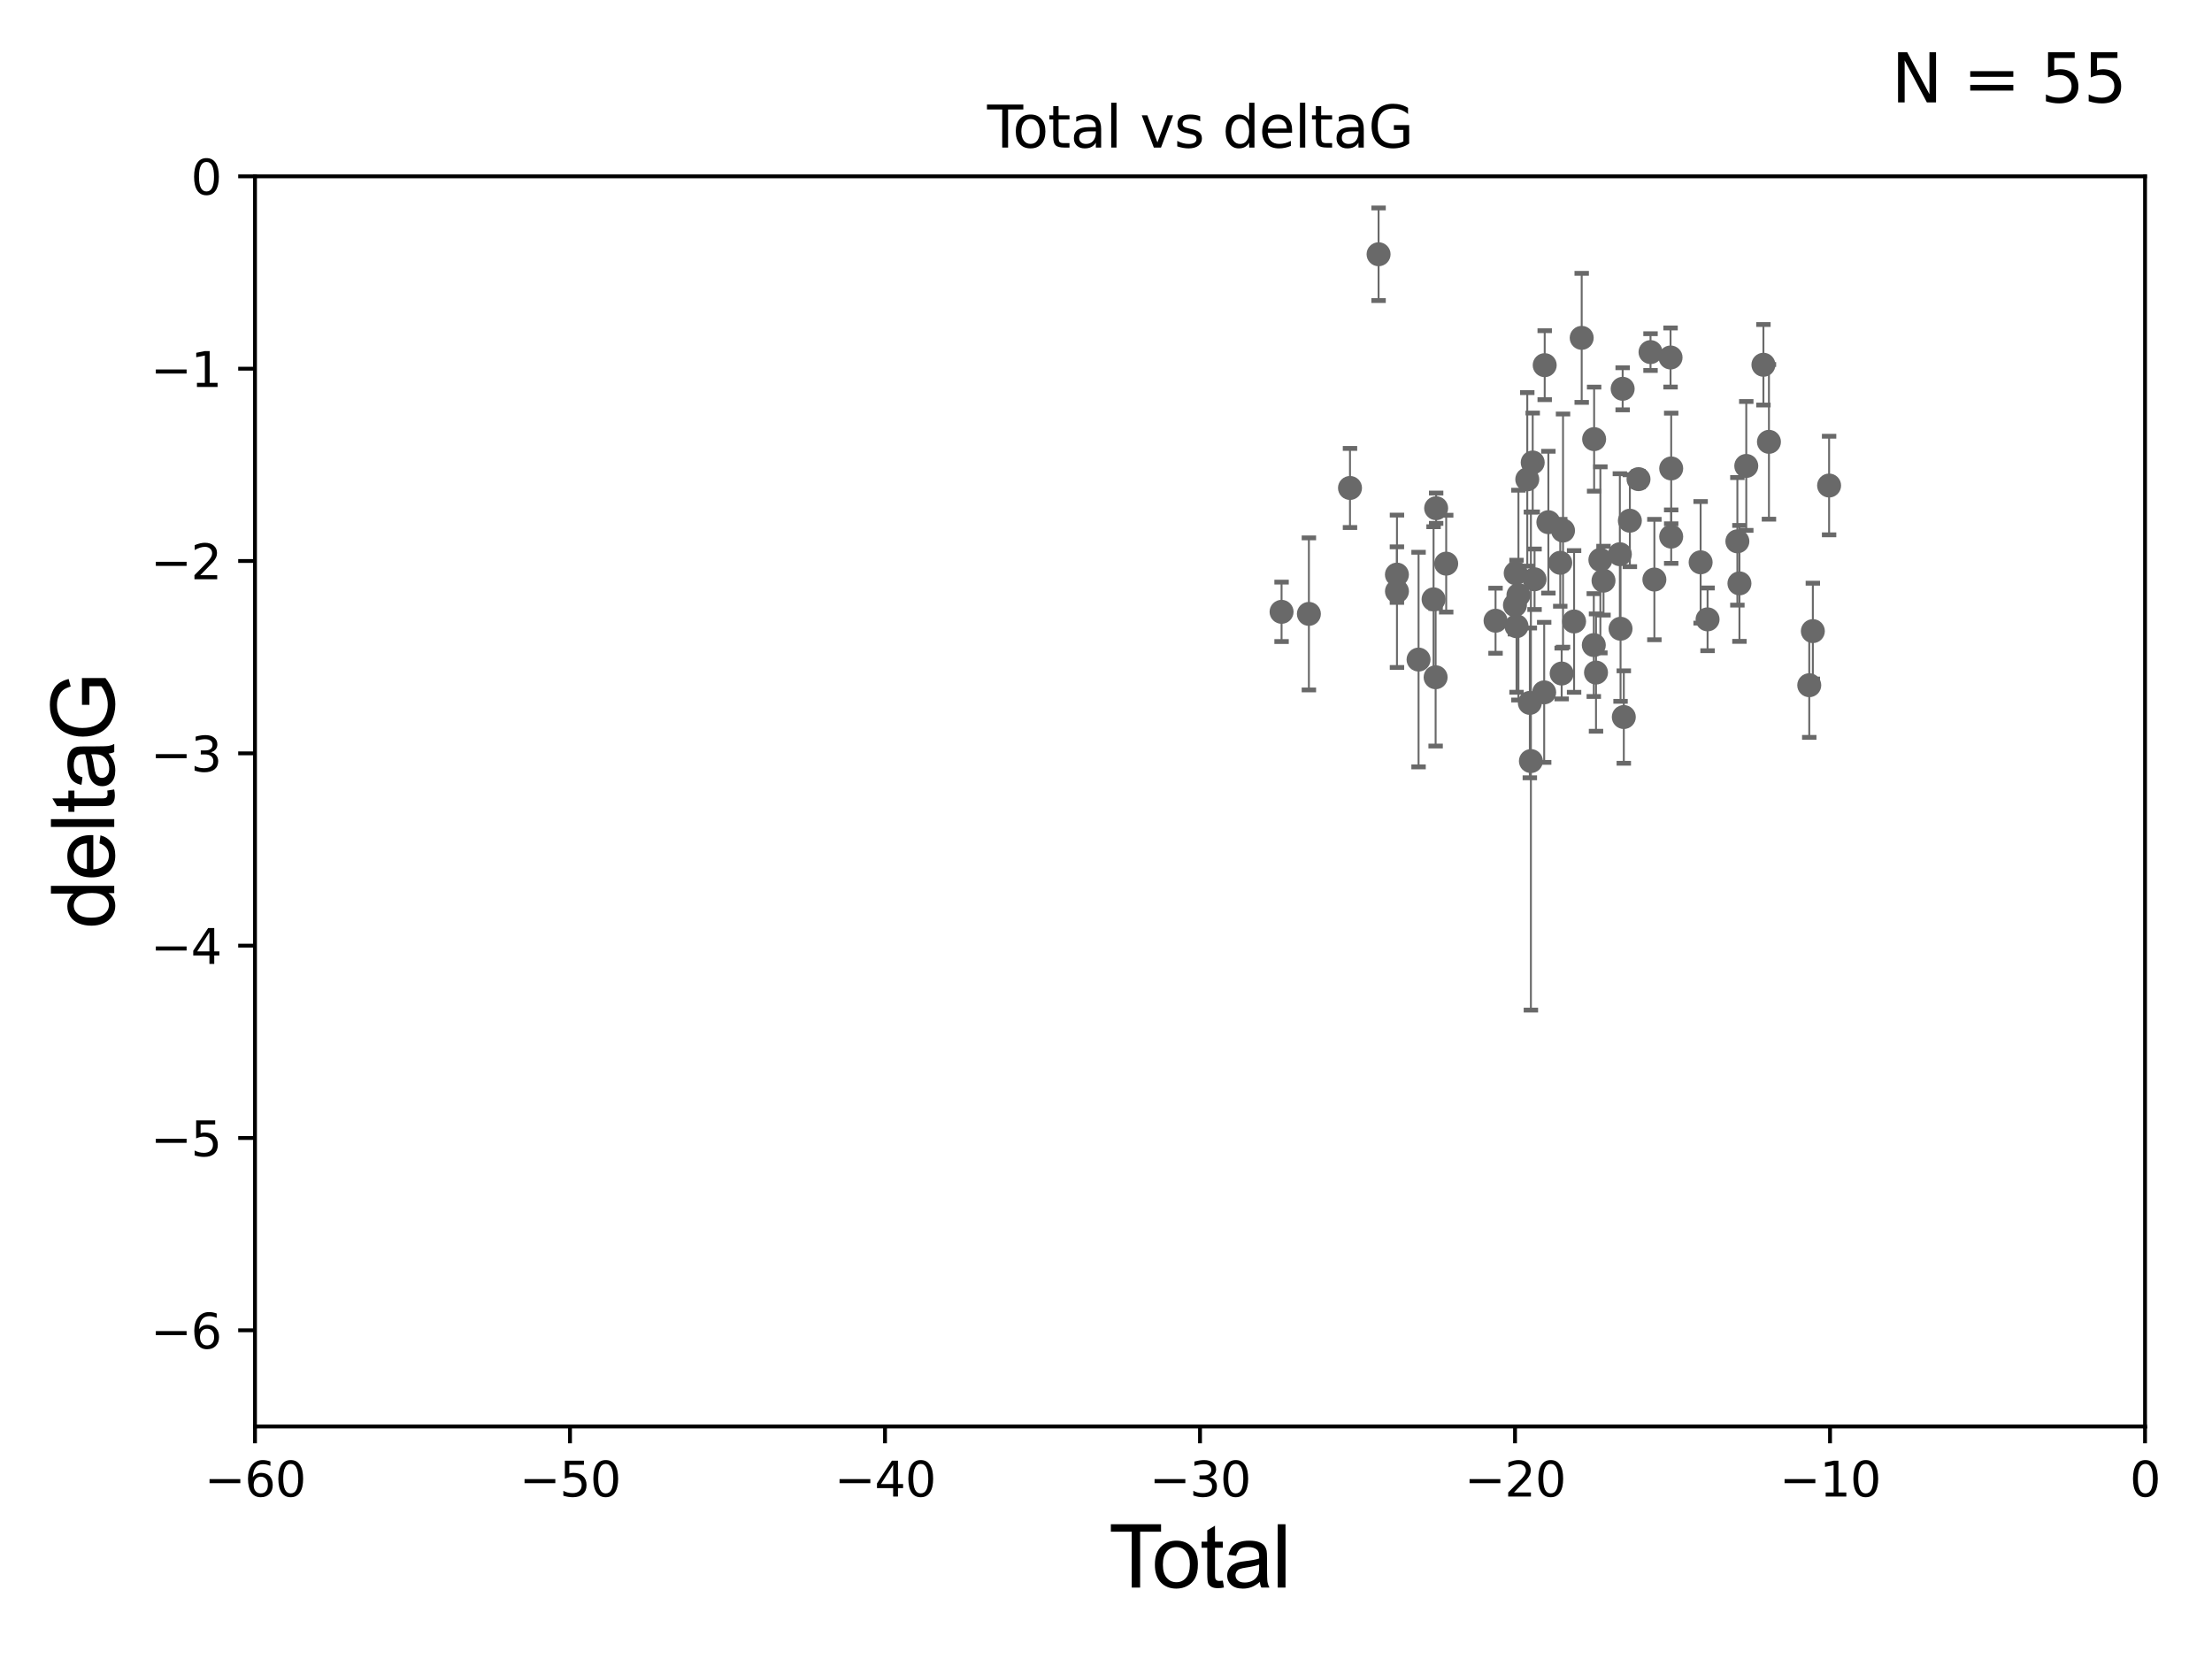 <?xml version="1.0" encoding="utf-8" standalone="no"?>
<!DOCTYPE svg PUBLIC "-//W3C//DTD SVG 1.1//EN"
  "http://www.w3.org/Graphics/SVG/1.1/DTD/svg11.dtd">
<svg xmlns:xlink="http://www.w3.org/1999/xlink" width="460.8pt" height="345.6pt" viewBox="0 0 460.8 345.6" xmlns="http://www.w3.org/2000/svg" version="1.1">
 <defs>
  <style type="text/css">*{stroke-linejoin: round; stroke-linecap: butt}</style>
 </defs>
 <g id="figure_1">
  <g id="patch_1">
   <path d="M 0 345.6 
L 460.8 345.6 
L 460.8 0 
L 0 0 
z
" style="fill: #ffffff"/>
  </g>
  <g id="axes_1">
   <g id="patch_2">
    <path d="M 53.12 297.16 
L 446.85 297.16 
L 446.85 36.739 
L 53.12 36.739 
z
" style="fill: #ffffff"/>
   </g>
   <g id="PathCollection_1">
    <defs>
     <path id="mef3b9ed1f2" d="M 0 1.118 
C 0.297 1.118 0.581 1 0.791 0.791 
C 1 0.581 1.118 0.297 1.118 0 
C 1.118 -0.297 1 -0.581 0.791 -0.791 
C 0.581 -1 0.297 -1.118 0 -1.118 
C -0.297 -1.118 -0.581 -1 -0.791 -0.791 
C -1 -0.581 -1.118 -0.297 -1.118 0 
C -1.118 0.297 -1 0.581 -0.791 0.791 
C -0.581 1 -0.297 1.118 0 1.118 
z
" style="stroke: #696969"/>
    </defs>
    <g clip-path="url(#p58cc824c8a)">
     <use xlink:href="#mef3b9ed1f2" x="266.974" y="127.456" style="fill: #696969; stroke: #696969"/>
     <use xlink:href="#mef3b9ed1f2" x="272.665" y="127.886" style="fill: #696969; stroke: #696969"/>
     <use xlink:href="#mef3b9ed1f2" x="281.229" y="101.652" style="fill: #696969; stroke: #696969"/>
     <use xlink:href="#mef3b9ed1f2" x="287.183" y="52.966" style="fill: #696969; stroke: #696969"/>
     <use xlink:href="#mef3b9ed1f2" x="291.004" y="119.703" style="fill: #696969; stroke: #696969"/>
     <use xlink:href="#mef3b9ed1f2" x="291.014" y="123.173" style="fill: #696969; stroke: #696969"/>
     <use xlink:href="#mef3b9ed1f2" x="295.513" y="137.4" style="fill: #696969; stroke: #696969"/>
     <use xlink:href="#mef3b9ed1f2" x="298.638" y="124.853" style="fill: #696969; stroke: #696969"/>
     <use xlink:href="#mef3b9ed1f2" x="299.067" y="141.084" style="fill: #696969; stroke: #696969"/>
     <use xlink:href="#mef3b9ed1f2" x="299.174" y="105.87" style="fill: #696969; stroke: #696969"/>
     <use xlink:href="#mef3b9ed1f2" x="301.269" y="117.417" style="fill: #696969; stroke: #696969"/>
     <use xlink:href="#mef3b9ed1f2" x="311.55" y="129.307" style="fill: #696969; stroke: #696969"/>
     <use xlink:href="#mef3b9ed1f2" x="315.592" y="126.057" style="fill: #696969; stroke: #696969"/>
     <use xlink:href="#mef3b9ed1f2" x="315.748" y="119.403" style="fill: #696969; stroke: #696969"/>
     <use xlink:href="#mef3b9ed1f2" x="315.922" y="130.456" style="fill: #696969; stroke: #696969"/>
     <use xlink:href="#mef3b9ed1f2" x="316.32" y="123.974" style="fill: #696969; stroke: #696969"/>
     <use xlink:href="#mef3b9ed1f2" x="318.159" y="99.86" style="fill: #696969; stroke: #696969"/>
     <use xlink:href="#mef3b9ed1f2" x="318.692" y="146.427" style="fill: #696969; stroke: #696969"/>
     <use xlink:href="#mef3b9ed1f2" x="318.913" y="158.544" style="fill: #696969; stroke: #696969"/>
     <use xlink:href="#mef3b9ed1f2" x="319.291" y="96.345" style="fill: #696969; stroke: #696969"/>
     <use xlink:href="#mef3b9ed1f2" x="319.676" y="120.673" style="fill: #696969; stroke: #696969"/>
     <use xlink:href="#mef3b9ed1f2" x="321.681" y="144.233" style="fill: #696969; stroke: #696969"/>
     <use xlink:href="#mef3b9ed1f2" x="321.79" y="76.071" style="fill: #696969; stroke: #696969"/>
     <use xlink:href="#mef3b9ed1f2" x="322.555" y="108.779" style="fill: #696969; stroke: #696969"/>
     <use xlink:href="#mef3b9ed1f2" x="325.029" y="117.241" style="fill: #696969; stroke: #696969"/>
     <use xlink:href="#mef3b9ed1f2" x="325.323" y="140.307" style="fill: #696969; stroke: #696969"/>
     <use xlink:href="#mef3b9ed1f2" x="325.607" y="110.529" style="fill: #696969; stroke: #696969"/>
     <use xlink:href="#mef3b9ed1f2" x="327.911" y="129.462" style="fill: #696969; stroke: #696969"/>
     <use xlink:href="#mef3b9ed1f2" x="329.497" y="70.381" style="fill: #696969; stroke: #696969"/>
     <use xlink:href="#mef3b9ed1f2" x="332.017" y="134.38" style="fill: #696969; stroke: #696969"/>
     <use xlink:href="#mef3b9ed1f2" x="332.086" y="91.476" style="fill: #696969; stroke: #696969"/>
     <use xlink:href="#mef3b9ed1f2" x="332.478" y="140.108" style="fill: #696969; stroke: #696969"/>
     <use xlink:href="#mef3b9ed1f2" x="333.388" y="116.627" style="fill: #696969; stroke: #696969"/>
     <use xlink:href="#mef3b9ed1f2" x="334.041" y="120.962" style="fill: #696969; stroke: #696969"/>
     <use xlink:href="#mef3b9ed1f2" x="337.446" y="115.455" style="fill: #696969; stroke: #696969"/>
     <use xlink:href="#mef3b9ed1f2" x="337.59" y="130.981" style="fill: #696969; stroke: #696969"/>
     <use xlink:href="#mef3b9ed1f2" x="338.03" y="80.994" style="fill: #696969; stroke: #696969"/>
     <use xlink:href="#mef3b9ed1f2" x="338.268" y="149.372" style="fill: #696969; stroke: #696969"/>
     <use xlink:href="#mef3b9ed1f2" x="339.53" y="108.472" style="fill: #696969; stroke: #696969"/>
     <use xlink:href="#mef3b9ed1f2" x="341.332" y="99.815" style="fill: #696969; stroke: #696969"/>
     <use xlink:href="#mef3b9ed1f2" x="343.834" y="73.348" style="fill: #696969; stroke: #696969"/>
     <use xlink:href="#mef3b9ed1f2" x="344.638" y="120.728" style="fill: #696969; stroke: #696969"/>
     <use xlink:href="#mef3b9ed1f2" x="348.007" y="74.474" style="fill: #696969; stroke: #696969"/>
     <use xlink:href="#mef3b9ed1f2" x="348.14" y="111.789" style="fill: #696969; stroke: #696969"/>
     <use xlink:href="#mef3b9ed1f2" x="348.141" y="97.586" style="fill: #696969; stroke: #696969"/>
     <use xlink:href="#mef3b9ed1f2" x="354.272" y="117.139" style="fill: #696969; stroke: #696969"/>
     <use xlink:href="#mef3b9ed1f2" x="355.718" y="129.023" style="fill: #696969; stroke: #696969"/>
     <use xlink:href="#mef3b9ed1f2" x="361.927" y="112.77" style="fill: #696969; stroke: #696969"/>
     <use xlink:href="#mef3b9ed1f2" x="362.357" y="121.531" style="fill: #696969; stroke: #696969"/>
     <use xlink:href="#mef3b9ed1f2" x="363.781" y="97.064" style="fill: #696969; stroke: #696969"/>
     <use xlink:href="#mef3b9ed1f2" x="367.353" y="75.988" style="fill: #696969; stroke: #696969"/>
     <use xlink:href="#mef3b9ed1f2" x="368.504" y="92.044" style="fill: #696969; stroke: #696969"/>
     <use xlink:href="#mef3b9ed1f2" x="376.901" y="142.743" style="fill: #696969; stroke: #696969"/>
     <use xlink:href="#mef3b9ed1f2" x="377.649" y="131.474" style="fill: #696969; stroke: #696969"/>
     <use xlink:href="#mef3b9ed1f2" x="381.034" y="101.145" style="fill: #696969; stroke: #696969"/>
    </g>
   </g>
   <g id="matplotlib.axis_1">
    <g id="xtick_1">
     <g id="line2d_1">
      <defs>
       <path id="m75defb32eb" d="M 0 0 
L 0 3.5 
" style="stroke: #000000; stroke-width: 0.8"/>
      </defs>
      <g>
       <use xlink:href="#m75defb32eb" x="53.12" y="297.16" style="stroke: #000000; stroke-width: 0.8"/>
      </g>
     </g>
     <g id="text_1">
      <!-- −60 -->
      <g transform="translate(42.568 311.758)scale(0.1 -0.1)">
       <defs>
        <path id="DejaVuSans-2212" d="M 678 2272 
L 4684 2272 
L 4684 1741 
L 678 1741 
L 678 2272 
z
" transform="scale(0.016)"/>
        <path id="DejaVuSans-36" d="M 2113 2584 
Q 1688 2584 1439 2293 
Q 1191 2003 1191 1497 
Q 1191 994 1439 701 
Q 1688 409 2113 409 
Q 2538 409 2786 701 
Q 3034 994 3034 1497 
Q 3034 2003 2786 2293 
Q 2538 2584 2113 2584 
z
M 3366 4563 
L 3366 3988 
Q 3128 4100 2886 4159 
Q 2644 4219 2406 4219 
Q 1781 4219 1451 3797 
Q 1122 3375 1075 2522 
Q 1259 2794 1537 2939 
Q 1816 3084 2150 3084 
Q 2853 3084 3261 2657 
Q 3669 2231 3669 1497 
Q 3669 778 3244 343 
Q 2819 -91 2113 -91 
Q 1303 -91 875 529 
Q 447 1150 447 2328 
Q 447 3434 972 4092 
Q 1497 4750 2381 4750 
Q 2619 4750 2861 4703 
Q 3103 4656 3366 4563 
z
" transform="scale(0.016)"/>
        <path id="DejaVuSans-30" d="M 2034 4250 
Q 1547 4250 1301 3770 
Q 1056 3291 1056 2328 
Q 1056 1369 1301 889 
Q 1547 409 2034 409 
Q 2525 409 2770 889 
Q 3016 1369 3016 2328 
Q 3016 3291 2770 3770 
Q 2525 4250 2034 4250 
z
M 2034 4750 
Q 2819 4750 3233 4129 
Q 3647 3509 3647 2328 
Q 3647 1150 3233 529 
Q 2819 -91 2034 -91 
Q 1250 -91 836 529 
Q 422 1150 422 2328 
Q 422 3509 836 4129 
Q 1250 4750 2034 4750 
z
" transform="scale(0.016)"/>
       </defs>
       <use xlink:href="#DejaVuSans-2212"/>
       <use xlink:href="#DejaVuSans-36" x="83.789"/>
       <use xlink:href="#DejaVuSans-30" x="147.412"/>
      </g>
     </g>
    </g>
    <g id="xtick_2">
     <g id="line2d_2">
      <g>
       <use xlink:href="#m75defb32eb" x="118.742" y="297.16" style="stroke: #000000; stroke-width: 0.8"/>
      </g>
     </g>
     <g id="text_2">
      <!-- −50 -->
      <g transform="translate(108.189 311.758)scale(0.1 -0.1)">
       <defs>
        <path id="DejaVuSans-35" d="M 691 4666 
L 3169 4666 
L 3169 4134 
L 1269 4134 
L 1269 2991 
Q 1406 3038 1543 3061 
Q 1681 3084 1819 3084 
Q 2600 3084 3056 2656 
Q 3513 2228 3513 1497 
Q 3513 744 3044 326 
Q 2575 -91 1722 -91 
Q 1428 -91 1123 -41 
Q 819 9 494 109 
L 494 744 
Q 775 591 1075 516 
Q 1375 441 1709 441 
Q 2250 441 2565 725 
Q 2881 1009 2881 1497 
Q 2881 1984 2565 2268 
Q 2250 2553 1709 2553 
Q 1456 2553 1204 2497 
Q 953 2441 691 2322 
L 691 4666 
z
" transform="scale(0.016)"/>
       </defs>
       <use xlink:href="#DejaVuSans-2212"/>
       <use xlink:href="#DejaVuSans-35" x="83.789"/>
       <use xlink:href="#DejaVuSans-30" x="147.412"/>
      </g>
     </g>
    </g>
    <g id="xtick_3">
     <g id="line2d_3">
      <g>
       <use xlink:href="#m75defb32eb" x="184.363" y="297.16" style="stroke: #000000; stroke-width: 0.8"/>
      </g>
     </g>
     <g id="text_3">
      <!-- −40 -->
      <g transform="translate(173.811 311.758)scale(0.1 -0.1)">
       <defs>
        <path id="DejaVuSans-34" d="M 2419 4116 
L 825 1625 
L 2419 1625 
L 2419 4116 
z
M 2253 4666 
L 3047 4666 
L 3047 1625 
L 3713 1625 
L 3713 1100 
L 3047 1100 
L 3047 0 
L 2419 0 
L 2419 1100 
L 313 1100 
L 313 1709 
L 2253 4666 
z
" transform="scale(0.016)"/>
       </defs>
       <use xlink:href="#DejaVuSans-2212"/>
       <use xlink:href="#DejaVuSans-34" x="83.789"/>
       <use xlink:href="#DejaVuSans-30" x="147.412"/>
      </g>
     </g>
    </g>
    <g id="xtick_4">
     <g id="line2d_4">
      <g>
       <use xlink:href="#m75defb32eb" x="249.985" y="297.16" style="stroke: #000000; stroke-width: 0.8"/>
      </g>
     </g>
     <g id="text_4">
      <!-- −30 -->
      <g transform="translate(239.433 311.758)scale(0.1 -0.1)">
       <defs>
        <path id="DejaVuSans-33" d="M 2597 2516 
Q 3050 2419 3304 2112 
Q 3559 1806 3559 1356 
Q 3559 666 3084 287 
Q 2609 -91 1734 -91 
Q 1441 -91 1130 -33 
Q 819 25 488 141 
L 488 750 
Q 750 597 1062 519 
Q 1375 441 1716 441 
Q 2309 441 2620 675 
Q 2931 909 2931 1356 
Q 2931 1769 2642 2001 
Q 2353 2234 1838 2234 
L 1294 2234 
L 1294 2753 
L 1863 2753 
Q 2328 2753 2575 2939 
Q 2822 3125 2822 3475 
Q 2822 3834 2567 4026 
Q 2313 4219 1838 4219 
Q 1578 4219 1281 4162 
Q 984 4106 628 3988 
L 628 4550 
Q 988 4650 1302 4700 
Q 1616 4750 1894 4750 
Q 2613 4750 3031 4423 
Q 3450 4097 3450 3541 
Q 3450 3153 3228 2886 
Q 3006 2619 2597 2516 
z
" transform="scale(0.016)"/>
       </defs>
       <use xlink:href="#DejaVuSans-2212"/>
       <use xlink:href="#DejaVuSans-33" x="83.789"/>
       <use xlink:href="#DejaVuSans-30" x="147.412"/>
      </g>
     </g>
    </g>
    <g id="xtick_5">
     <g id="line2d_5">
      <g>
       <use xlink:href="#m75defb32eb" x="315.607" y="297.16" style="stroke: #000000; stroke-width: 0.8"/>
      </g>
     </g>
     <g id="text_5">
      <!-- −20 -->
      <g transform="translate(305.054 311.758)scale(0.1 -0.1)">
       <defs>
        <path id="DejaVuSans-32" d="M 1228 531 
L 3431 531 
L 3431 0 
L 469 0 
L 469 531 
Q 828 903 1448 1529 
Q 2069 2156 2228 2338 
Q 2531 2678 2651 2914 
Q 2772 3150 2772 3378 
Q 2772 3750 2511 3984 
Q 2250 4219 1831 4219 
Q 1534 4219 1204 4116 
Q 875 4013 500 3803 
L 500 4441 
Q 881 4594 1212 4672 
Q 1544 4750 1819 4750 
Q 2544 4750 2975 4387 
Q 3406 4025 3406 3419 
Q 3406 3131 3298 2873 
Q 3191 2616 2906 2266 
Q 2828 2175 2409 1742 
Q 1991 1309 1228 531 
z
" transform="scale(0.016)"/>
       </defs>
       <use xlink:href="#DejaVuSans-2212"/>
       <use xlink:href="#DejaVuSans-32" x="83.789"/>
       <use xlink:href="#DejaVuSans-30" x="147.412"/>
      </g>
     </g>
    </g>
    <g id="xtick_6">
     <g id="line2d_6">
      <g>
       <use xlink:href="#m75defb32eb" x="381.228" y="297.16" style="stroke: #000000; stroke-width: 0.8"/>
      </g>
     </g>
     <g id="text_6">
      <!-- −10 -->
      <g transform="translate(370.676 311.758)scale(0.1 -0.1)">
       <defs>
        <path id="DejaVuSans-31" d="M 794 531 
L 1825 531 
L 1825 4091 
L 703 3866 
L 703 4441 
L 1819 4666 
L 2450 4666 
L 2450 531 
L 3481 531 
L 3481 0 
L 794 0 
L 794 531 
z
" transform="scale(0.016)"/>
       </defs>
       <use xlink:href="#DejaVuSans-2212"/>
       <use xlink:href="#DejaVuSans-31" x="83.789"/>
       <use xlink:href="#DejaVuSans-30" x="147.412"/>
      </g>
     </g>
    </g>
    <g id="xtick_7">
     <g id="line2d_7">
      <g>
       <use xlink:href="#m75defb32eb" x="446.85" y="297.16" style="stroke: #000000; stroke-width: 0.8"/>
      </g>
     </g>
     <g id="text_7">
      <!-- 0 -->
      <g transform="translate(443.669 311.758)scale(0.1 -0.1)">
       <use xlink:href="#DejaVuSans-30"/>
      </g>
     </g>
    </g>
    <g id="text_8">
     <!-- Total -->
     <g transform="translate(230.98 330.722)scale(0.18 -0.18)">
      <defs>
       <path id="ArialMT-54" d="M 1659 0 
L 1659 4041 
L 150 4041 
L 150 4581 
L 3781 4581 
L 3781 4041 
L 2266 4041 
L 2266 0 
L 1659 0 
z
" transform="scale(0.016)"/>
       <path id="ArialMT-6f" d="M 213 1659 
Q 213 2581 725 3025 
Q 1153 3394 1769 3394 
Q 2453 3394 2887 2945 
Q 3322 2497 3322 1706 
Q 3322 1066 3130 698 
Q 2938 331 2570 128 
Q 2203 -75 1769 -75 
Q 1072 -75 642 372 
Q 213 819 213 1659 
z
M 791 1659 
Q 791 1022 1069 705 
Q 1347 388 1769 388 
Q 2188 388 2466 706 
Q 2744 1025 2744 1678 
Q 2744 2294 2464 2611 
Q 2184 2928 1769 2928 
Q 1347 2928 1069 2612 
Q 791 2297 791 1659 
z
" transform="scale(0.016)"/>
       <path id="ArialMT-74" d="M 1650 503 
L 1731 6 
Q 1494 -44 1306 -44 
Q 1000 -44 831 53 
Q 663 150 594 308 
Q 525 466 525 972 
L 525 2881 
L 113 2881 
L 113 3319 
L 525 3319 
L 525 4141 
L 1084 4478 
L 1084 3319 
L 1650 3319 
L 1650 2881 
L 1084 2881 
L 1084 941 
Q 1084 700 1114 631 
Q 1144 563 1211 522 
Q 1278 481 1403 481 
Q 1497 481 1650 503 
z
" transform="scale(0.016)"/>
       <path id="ArialMT-61" d="M 2588 409 
Q 2275 144 1986 34 
Q 1697 -75 1366 -75 
Q 819 -75 525 192 
Q 231 459 231 875 
Q 231 1119 342 1320 
Q 453 1522 633 1644 
Q 813 1766 1038 1828 
Q 1203 1872 1538 1913 
Q 2219 1994 2541 2106 
Q 2544 2222 2544 2253 
Q 2544 2597 2384 2738 
Q 2169 2928 1744 2928 
Q 1347 2928 1158 2789 
Q 969 2650 878 2297 
L 328 2372 
Q 403 2725 575 2942 
Q 747 3159 1072 3276 
Q 1397 3394 1825 3394 
Q 2250 3394 2515 3294 
Q 2781 3194 2906 3042 
Q 3031 2891 3081 2659 
Q 3109 2516 3109 2141 
L 3109 1391 
Q 3109 606 3145 398 
Q 3181 191 3288 0 
L 2700 0 
Q 2613 175 2588 409 
z
M 2541 1666 
Q 2234 1541 1622 1453 
Q 1275 1403 1131 1340 
Q 988 1278 909 1158 
Q 831 1038 831 891 
Q 831 666 1001 516 
Q 1172 366 1500 366 
Q 1825 366 2078 508 
Q 2331 650 2450 897 
Q 2541 1088 2541 1459 
L 2541 1666 
z
" transform="scale(0.016)"/>
       <path id="ArialMT-6c" d="M 409 0 
L 409 4581 
L 972 4581 
L 972 0 
L 409 0 
z
" transform="scale(0.016)"/>
      </defs>
      <use xlink:href="#ArialMT-54"/>
      <use xlink:href="#ArialMT-6f" x="49.959"/>
      <use xlink:href="#ArialMT-74" x="105.574"/>
      <use xlink:href="#ArialMT-61" x="133.357"/>
      <use xlink:href="#ArialMT-6c" x="188.973"/>
     </g>
    </g>
   </g>
   <g id="matplotlib.axis_2">
    <g id="ytick_1">
     <g id="line2d_8">
      <defs>
       <path id="m2d210775e1" d="M 0 0 
L -3.5 0 
" style="stroke: #000000; stroke-width: 0.8"/>
      </defs>
      <g>
       <use xlink:href="#m2d210775e1" x="53.12" y="277.128" style="stroke: #000000; stroke-width: 0.8"/>
      </g>
     </g>
     <g id="text_9">
      <!-- −6 -->
      <g transform="translate(31.378 280.927)scale(0.1 -0.1)">
       <use xlink:href="#DejaVuSans-2212"/>
       <use xlink:href="#DejaVuSans-36" x="83.789"/>
      </g>
     </g>
    </g>
    <g id="ytick_2">
     <g id="line2d_9">
      <g>
       <use xlink:href="#m2d210775e1" x="53.12" y="237.063" style="stroke: #000000; stroke-width: 0.8"/>
      </g>
     </g>
     <g id="text_10">
      <!-- −5 -->
      <g transform="translate(31.378 240.862)scale(0.1 -0.1)">
       <use xlink:href="#DejaVuSans-2212"/>
       <use xlink:href="#DejaVuSans-35" x="83.789"/>
      </g>
     </g>
    </g>
    <g id="ytick_3">
     <g id="line2d_10">
      <g>
       <use xlink:href="#m2d210775e1" x="53.12" y="196.998" style="stroke: #000000; stroke-width: 0.8"/>
      </g>
     </g>
     <g id="text_11">
      <!-- −4 -->
      <g transform="translate(31.378 200.797)scale(0.1 -0.1)">
       <use xlink:href="#DejaVuSans-2212"/>
       <use xlink:href="#DejaVuSans-34" x="83.789"/>
      </g>
     </g>
    </g>
    <g id="ytick_4">
     <g id="line2d_11">
      <g>
       <use xlink:href="#m2d210775e1" x="53.12" y="156.933" style="stroke: #000000; stroke-width: 0.8"/>
      </g>
     </g>
     <g id="text_12">
      <!-- −3 -->
      <g transform="translate(31.378 160.733)scale(0.1 -0.1)">
       <use xlink:href="#DejaVuSans-2212"/>
       <use xlink:href="#DejaVuSans-33" x="83.789"/>
      </g>
     </g>
    </g>
    <g id="ytick_5">
     <g id="line2d_12">
      <g>
       <use xlink:href="#m2d210775e1" x="53.12" y="116.869" style="stroke: #000000; stroke-width: 0.8"/>
      </g>
     </g>
     <g id="text_13">
      <!-- −2 -->
      <g transform="translate(31.378 120.668)scale(0.1 -0.1)">
       <use xlink:href="#DejaVuSans-2212"/>
       <use xlink:href="#DejaVuSans-32" x="83.789"/>
      </g>
     </g>
    </g>
    <g id="ytick_6">
     <g id="line2d_13">
      <g>
       <use xlink:href="#m2d210775e1" x="53.12" y="76.804" style="stroke: #000000; stroke-width: 0.8"/>
      </g>
     </g>
     <g id="text_14">
      <!-- −1 -->
      <g transform="translate(31.378 80.603)scale(0.1 -0.1)">
       <use xlink:href="#DejaVuSans-2212"/>
       <use xlink:href="#DejaVuSans-31" x="83.789"/>
      </g>
     </g>
    </g>
    <g id="ytick_7">
     <g id="line2d_14">
      <g>
       <use xlink:href="#m2d210775e1" x="53.12" y="36.739" style="stroke: #000000; stroke-width: 0.8"/>
      </g>
     </g>
     <g id="text_15">
      <!-- 0 -->
      <g transform="translate(39.758 40.538)scale(0.1 -0.1)">
       <use xlink:href="#DejaVuSans-30"/>
      </g>
     </g>
    </g>
    <g id="text_16">
     <!-- deltaG -->
     <g transform="translate(23.8 193.464)rotate(-90)scale(0.18 -0.18)">
      <defs>
       <path id="ArialMT-64" d="M 2575 0 
L 2575 419 
Q 2259 -75 1647 -75 
Q 1250 -75 917 144 
Q 584 363 401 755 
Q 219 1147 219 1656 
Q 219 2153 384 2558 
Q 550 2963 881 3178 
Q 1213 3394 1622 3394 
Q 1922 3394 2156 3267 
Q 2391 3141 2538 2938 
L 2538 4581 
L 3097 4581 
L 3097 0 
L 2575 0 
z
M 797 1656 
Q 797 1019 1065 703 
Q 1334 388 1700 388 
Q 2069 388 2326 689 
Q 2584 991 2584 1609 
Q 2584 2291 2321 2609 
Q 2059 2928 1675 2928 
Q 1300 2928 1048 2622 
Q 797 2316 797 1656 
z
" transform="scale(0.016)"/>
       <path id="ArialMT-65" d="M 2694 1069 
L 3275 997 
Q 3138 488 2766 206 
Q 2394 -75 1816 -75 
Q 1088 -75 661 373 
Q 234 822 234 1631 
Q 234 2469 665 2931 
Q 1097 3394 1784 3394 
Q 2450 3394 2872 2941 
Q 3294 2488 3294 1666 
Q 3294 1616 3291 1516 
L 816 1516 
Q 847 969 1125 678 
Q 1403 388 1819 388 
Q 2128 388 2347 550 
Q 2566 713 2694 1069 
z
M 847 1978 
L 2700 1978 
Q 2663 2397 2488 2606 
Q 2219 2931 1791 2931 
Q 1403 2931 1139 2672 
Q 875 2413 847 1978 
z
" transform="scale(0.016)"/>
       <path id="ArialMT-47" d="M 2638 1797 
L 2638 2334 
L 4578 2338 
L 4578 638 
Q 4131 281 3656 101 
Q 3181 -78 2681 -78 
Q 2006 -78 1454 211 
Q 903 500 622 1047 
Q 341 1594 341 2269 
Q 341 2938 620 3517 
Q 900 4097 1425 4378 
Q 1950 4659 2634 4659 
Q 3131 4659 3532 4498 
Q 3934 4338 4162 4050 
Q 4391 3763 4509 3300 
L 3963 3150 
Q 3859 3500 3706 3700 
Q 3553 3900 3268 4020 
Q 2984 4141 2638 4141 
Q 2222 4141 1919 4014 
Q 1616 3888 1430 3681 
Q 1244 3475 1141 3228 
Q 966 2803 966 2306 
Q 966 1694 1177 1281 
Q 1388 869 1791 669 
Q 2194 469 2647 469 
Q 3041 469 3416 620 
Q 3791 772 3984 944 
L 3984 1797 
L 2638 1797 
z
" transform="scale(0.016)"/>
      </defs>
      <use xlink:href="#ArialMT-64"/>
      <use xlink:href="#ArialMT-65" x="55.615"/>
      <use xlink:href="#ArialMT-6c" x="111.23"/>
      <use xlink:href="#ArialMT-74" x="133.447"/>
      <use xlink:href="#ArialMT-61" x="161.23"/>
      <use xlink:href="#ArialMT-47" x="216.846"/>
     </g>
    </g>
   </g>
   <g id="LineCollection_1">
    <path d="M 266.974 133.645 
L 266.974 121.267 
" clip-path="url(#p58cc824c8a)" style="fill: none; stroke: #696969; stroke-width: 0.4"/>
    <path d="M 272.665 143.729 
L 272.665 112.044 
" clip-path="url(#p58cc824c8a)" style="fill: none; stroke: #696969; stroke-width: 0.4"/>
    <path d="M 281.229 109.891 
L 281.229 93.413 
" clip-path="url(#p58cc824c8a)" style="fill: none; stroke: #696969; stroke-width: 0.4"/>
    <path d="M 287.183 62.608 
L 287.183 43.324 
" clip-path="url(#p58cc824c8a)" style="fill: none; stroke: #696969; stroke-width: 0.4"/>
    <path d="M 291.004 125.49 
L 291.004 113.915 
" clip-path="url(#p58cc824c8a)" style="fill: none; stroke: #696969; stroke-width: 0.4"/>
    <path d="M 291.014 139.044 
L 291.014 107.301 
" clip-path="url(#p58cc824c8a)" style="fill: none; stroke: #696969; stroke-width: 0.4"/>
    <path d="M 295.513 159.758 
L 295.513 115.043 
" clip-path="url(#p58cc824c8a)" style="fill: none; stroke: #696969; stroke-width: 0.4"/>
    <path d="M 298.638 139.98 
L 298.638 109.726 
" clip-path="url(#p58cc824c8a)" style="fill: none; stroke: #696969; stroke-width: 0.4"/>
    <path d="M 299.067 155.415 
L 299.067 126.753 
" clip-path="url(#p58cc824c8a)" style="fill: none; stroke: #696969; stroke-width: 0.4"/>
    <path d="M 299.174 109.032 
L 299.174 102.708 
" clip-path="url(#p58cc824c8a)" style="fill: none; stroke: #696969; stroke-width: 0.4"/>
    <path d="M 301.269 127.506 
L 301.269 107.329 
" clip-path="url(#p58cc824c8a)" style="fill: none; stroke: #696969; stroke-width: 0.4"/>
    <path d="M 311.55 136.081 
L 311.55 122.533 
" clip-path="url(#p58cc824c8a)" style="fill: none; stroke: #696969; stroke-width: 0.4"/>
    <path d="M 315.592 132.074 
L 315.592 120.04 
" clip-path="url(#p58cc824c8a)" style="fill: none; stroke: #696969; stroke-width: 0.4"/>
    <path d="M 315.748 120.984 
L 315.748 117.823 
" clip-path="url(#p58cc824c8a)" style="fill: none; stroke: #696969; stroke-width: 0.4"/>
    <path d="M 315.922 144.202 
L 315.922 116.71 
" clip-path="url(#p58cc824c8a)" style="fill: none; stroke: #696969; stroke-width: 0.4"/>
    <path d="M 316.32 145.826 
L 316.32 102.121 
" clip-path="url(#p58cc824c8a)" style="fill: none; stroke: #696969; stroke-width: 0.4"/>
    <path d="M 318.159 117.932 
L 318.159 81.787 
" clip-path="url(#p58cc824c8a)" style="fill: none; stroke: #696969; stroke-width: 0.4"/>
    <path d="M 318.692 162.029 
L 318.692 130.824 
" clip-path="url(#p58cc824c8a)" style="fill: none; stroke: #696969; stroke-width: 0.4"/>
    <path d="M 318.913 210.418 
L 318.913 106.671 
" clip-path="url(#p58cc824c8a)" style="fill: none; stroke: #696969; stroke-width: 0.4"/>
    <path d="M 319.291 106.645 
L 319.291 86.045 
" clip-path="url(#p58cc824c8a)" style="fill: none; stroke: #696969; stroke-width: 0.4"/>
    <path d="M 319.676 126.972 
L 319.676 114.373 
" clip-path="url(#p58cc824c8a)" style="fill: none; stroke: #696969; stroke-width: 0.4"/>
    <path d="M 321.681 158.82 
L 321.681 129.646 
" clip-path="url(#p58cc824c8a)" style="fill: none; stroke: #696969; stroke-width: 0.4"/>
    <path d="M 321.79 83.252 
L 321.79 68.89 
" clip-path="url(#p58cc824c8a)" style="fill: none; stroke: #696969; stroke-width: 0.4"/>
    <path d="M 322.555 123.55 
L 322.555 94.007 
" clip-path="url(#p58cc824c8a)" style="fill: none; stroke: #696969; stroke-width: 0.4"/>
    <path d="M 325.029 126.288 
L 325.029 108.194 
" clip-path="url(#p58cc824c8a)" style="fill: none; stroke: #696969; stroke-width: 0.4"/>
    <path d="M 325.323 145.596 
L 325.323 135.018 
" clip-path="url(#p58cc824c8a)" style="fill: none; stroke: #696969; stroke-width: 0.4"/>
    <path d="M 325.607 134.814 
L 325.607 86.243 
" clip-path="url(#p58cc824c8a)" style="fill: none; stroke: #696969; stroke-width: 0.4"/>
    <path d="M 327.911 144.217 
L 327.911 114.706 
" clip-path="url(#p58cc824c8a)" style="fill: none; stroke: #696969; stroke-width: 0.4"/>
    <path d="M 329.497 83.819 
L 329.497 56.943 
" clip-path="url(#p58cc824c8a)" style="fill: none; stroke: #696969; stroke-width: 0.4"/>
    <path d="M 332.017 145.091 
L 332.017 123.668 
" clip-path="url(#p58cc824c8a)" style="fill: none; stroke: #696969; stroke-width: 0.4"/>
    <path d="M 332.086 102.315 
L 332.086 80.637 
" clip-path="url(#p58cc824c8a)" style="fill: none; stroke: #696969; stroke-width: 0.4"/>
    <path d="M 332.478 152.332 
L 332.478 127.884 
" clip-path="url(#p58cc824c8a)" style="fill: none; stroke: #696969; stroke-width: 0.4"/>
    <path d="M 333.388 136.005 
L 333.388 97.248 
" clip-path="url(#p58cc824c8a)" style="fill: none; stroke: #696969; stroke-width: 0.4"/>
    <path d="M 334.041 128.132 
L 334.041 113.792 
" clip-path="url(#p58cc824c8a)" style="fill: none; stroke: #696969; stroke-width: 0.4"/>
    <path d="M 337.446 132.225 
L 337.446 98.684 
" clip-path="url(#p58cc824c8a)" style="fill: none; stroke: #696969; stroke-width: 0.4"/>
    <path d="M 337.59 146.101 
L 337.59 115.86 
" clip-path="url(#p58cc824c8a)" style="fill: none; stroke: #696969; stroke-width: 0.4"/>
    <path d="M 338.03 85.377 
L 338.03 76.61 
" clip-path="url(#p58cc824c8a)" style="fill: none; stroke: #696969; stroke-width: 0.4"/>
    <path d="M 338.268 159 
L 338.268 139.744 
" clip-path="url(#p58cc824c8a)" style="fill: none; stroke: #696969; stroke-width: 0.4"/>
    <path d="M 339.53 118.048 
L 339.53 98.897 
" clip-path="url(#p58cc824c8a)" style="fill: none; stroke: #696969; stroke-width: 0.4"/>
    <path d="M 341.332 101.429 
L 341.332 98.201 
" clip-path="url(#p58cc824c8a)" style="fill: none; stroke: #696969; stroke-width: 0.4"/>
    <path d="M 343.834 77.178 
L 343.834 69.517 
" clip-path="url(#p58cc824c8a)" style="fill: none; stroke: #696969; stroke-width: 0.4"/>
    <path d="M 344.638 133.266 
L 344.638 108.191 
" clip-path="url(#p58cc824c8a)" style="fill: none; stroke: #696969; stroke-width: 0.4"/>
    <path d="M 348.007 80.627 
L 348.007 68.321 
" clip-path="url(#p58cc824c8a)" style="fill: none; stroke: #696969; stroke-width: 0.4"/>
    <path d="M 348.14 117.354 
L 348.14 106.224 
" clip-path="url(#p58cc824c8a)" style="fill: none; stroke: #696969; stroke-width: 0.4"/>
    <path d="M 348.141 109.107 
L 348.141 86.065 
" clip-path="url(#p58cc824c8a)" style="fill: none; stroke: #696969; stroke-width: 0.4"/>
    <path d="M 354.272 129.8 
L 354.272 104.479 
" clip-path="url(#p58cc824c8a)" style="fill: none; stroke: #696969; stroke-width: 0.4"/>
    <path d="M 355.718 135.559 
L 355.718 122.487 
" clip-path="url(#p58cc824c8a)" style="fill: none; stroke: #696969; stroke-width: 0.4"/>
    <path d="M 361.927 126.056 
L 361.927 99.485 
" clip-path="url(#p58cc824c8a)" style="fill: none; stroke: #696969; stroke-width: 0.4"/>
    <path d="M 362.357 133.608 
L 362.357 109.454 
" clip-path="url(#p58cc824c8a)" style="fill: none; stroke: #696969; stroke-width: 0.4"/>
    <path d="M 363.781 110.491 
L 363.781 83.638 
" clip-path="url(#p58cc824c8a)" style="fill: none; stroke: #696969; stroke-width: 0.4"/>
    <path d="M 367.353 84.377 
L 367.353 67.599 
" clip-path="url(#p58cc824c8a)" style="fill: none; stroke: #696969; stroke-width: 0.4"/>
    <path d="M 368.504 108.152 
L 368.504 75.937 
" clip-path="url(#p58cc824c8a)" style="fill: none; stroke: #696969; stroke-width: 0.4"/>
    <path d="M 376.901 153.607 
L 376.901 131.878 
" clip-path="url(#p58cc824c8a)" style="fill: none; stroke: #696969; stroke-width: 0.4"/>
    <path d="M 377.649 141.455 
L 377.649 121.493 
" clip-path="url(#p58cc824c8a)" style="fill: none; stroke: #696969; stroke-width: 0.4"/>
    <path d="M 381.034 111.414 
L 381.034 90.876 
" clip-path="url(#p58cc824c8a)" style="fill: none; stroke: #696969; stroke-width: 0.4"/>
   </g>
   <g id="line2d_15">
    <defs>
     <path id="m4a675084fb" d="M 1.5 0 
L -1.5 -0 
" style="stroke: #696969"/>
    </defs>
    <g clip-path="url(#p58cc824c8a)">
     <use xlink:href="#m4a675084fb" x="266.974" y="133.645" style="fill: #696969; stroke: #696969"/>
     <use xlink:href="#m4a675084fb" x="272.665" y="143.729" style="fill: #696969; stroke: #696969"/>
     <use xlink:href="#m4a675084fb" x="281.229" y="109.891" style="fill: #696969; stroke: #696969"/>
     <use xlink:href="#m4a675084fb" x="287.183" y="62.608" style="fill: #696969; stroke: #696969"/>
     <use xlink:href="#m4a675084fb" x="291.004" y="125.49" style="fill: #696969; stroke: #696969"/>
     <use xlink:href="#m4a675084fb" x="291.014" y="139.044" style="fill: #696969; stroke: #696969"/>
     <use xlink:href="#m4a675084fb" x="295.513" y="159.758" style="fill: #696969; stroke: #696969"/>
     <use xlink:href="#m4a675084fb" x="298.638" y="139.98" style="fill: #696969; stroke: #696969"/>
     <use xlink:href="#m4a675084fb" x="299.067" y="155.415" style="fill: #696969; stroke: #696969"/>
     <use xlink:href="#m4a675084fb" x="299.174" y="109.032" style="fill: #696969; stroke: #696969"/>
     <use xlink:href="#m4a675084fb" x="301.269" y="127.506" style="fill: #696969; stroke: #696969"/>
     <use xlink:href="#m4a675084fb" x="311.55" y="136.081" style="fill: #696969; stroke: #696969"/>
     <use xlink:href="#m4a675084fb" x="315.592" y="132.074" style="fill: #696969; stroke: #696969"/>
     <use xlink:href="#m4a675084fb" x="315.748" y="120.984" style="fill: #696969; stroke: #696969"/>
     <use xlink:href="#m4a675084fb" x="315.922" y="144.202" style="fill: #696969; stroke: #696969"/>
     <use xlink:href="#m4a675084fb" x="316.32" y="145.826" style="fill: #696969; stroke: #696969"/>
     <use xlink:href="#m4a675084fb" x="318.159" y="117.932" style="fill: #696969; stroke: #696969"/>
     <use xlink:href="#m4a675084fb" x="318.692" y="162.029" style="fill: #696969; stroke: #696969"/>
     <use xlink:href="#m4a675084fb" x="318.913" y="210.418" style="fill: #696969; stroke: #696969"/>
     <use xlink:href="#m4a675084fb" x="319.291" y="106.645" style="fill: #696969; stroke: #696969"/>
     <use xlink:href="#m4a675084fb" x="319.676" y="126.972" style="fill: #696969; stroke: #696969"/>
     <use xlink:href="#m4a675084fb" x="321.681" y="158.82" style="fill: #696969; stroke: #696969"/>
     <use xlink:href="#m4a675084fb" x="321.79" y="83.252" style="fill: #696969; stroke: #696969"/>
     <use xlink:href="#m4a675084fb" x="322.555" y="123.55" style="fill: #696969; stroke: #696969"/>
     <use xlink:href="#m4a675084fb" x="325.029" y="126.288" style="fill: #696969; stroke: #696969"/>
     <use xlink:href="#m4a675084fb" x="325.323" y="145.596" style="fill: #696969; stroke: #696969"/>
     <use xlink:href="#m4a675084fb" x="325.607" y="134.814" style="fill: #696969; stroke: #696969"/>
     <use xlink:href="#m4a675084fb" x="327.911" y="144.217" style="fill: #696969; stroke: #696969"/>
     <use xlink:href="#m4a675084fb" x="329.497" y="83.819" style="fill: #696969; stroke: #696969"/>
     <use xlink:href="#m4a675084fb" x="332.017" y="145.091" style="fill: #696969; stroke: #696969"/>
     <use xlink:href="#m4a675084fb" x="332.086" y="102.315" style="fill: #696969; stroke: #696969"/>
     <use xlink:href="#m4a675084fb" x="332.478" y="152.332" style="fill: #696969; stroke: #696969"/>
     <use xlink:href="#m4a675084fb" x="333.388" y="136.005" style="fill: #696969; stroke: #696969"/>
     <use xlink:href="#m4a675084fb" x="334.041" y="128.132" style="fill: #696969; stroke: #696969"/>
     <use xlink:href="#m4a675084fb" x="337.446" y="132.225" style="fill: #696969; stroke: #696969"/>
     <use xlink:href="#m4a675084fb" x="337.59" y="146.101" style="fill: #696969; stroke: #696969"/>
     <use xlink:href="#m4a675084fb" x="338.03" y="85.377" style="fill: #696969; stroke: #696969"/>
     <use xlink:href="#m4a675084fb" x="338.268" y="159" style="fill: #696969; stroke: #696969"/>
     <use xlink:href="#m4a675084fb" x="339.53" y="118.048" style="fill: #696969; stroke: #696969"/>
     <use xlink:href="#m4a675084fb" x="341.332" y="101.429" style="fill: #696969; stroke: #696969"/>
     <use xlink:href="#m4a675084fb" x="343.834" y="77.178" style="fill: #696969; stroke: #696969"/>
     <use xlink:href="#m4a675084fb" x="344.638" y="133.266" style="fill: #696969; stroke: #696969"/>
     <use xlink:href="#m4a675084fb" x="348.007" y="80.627" style="fill: #696969; stroke: #696969"/>
     <use xlink:href="#m4a675084fb" x="348.14" y="117.354" style="fill: #696969; stroke: #696969"/>
     <use xlink:href="#m4a675084fb" x="348.141" y="109.107" style="fill: #696969; stroke: #696969"/>
     <use xlink:href="#m4a675084fb" x="354.272" y="129.8" style="fill: #696969; stroke: #696969"/>
     <use xlink:href="#m4a675084fb" x="355.718" y="135.559" style="fill: #696969; stroke: #696969"/>
     <use xlink:href="#m4a675084fb" x="361.927" y="126.056" style="fill: #696969; stroke: #696969"/>
     <use xlink:href="#m4a675084fb" x="362.357" y="133.608" style="fill: #696969; stroke: #696969"/>
     <use xlink:href="#m4a675084fb" x="363.781" y="110.491" style="fill: #696969; stroke: #696969"/>
     <use xlink:href="#m4a675084fb" x="367.353" y="84.377" style="fill: #696969; stroke: #696969"/>
     <use xlink:href="#m4a675084fb" x="368.504" y="108.152" style="fill: #696969; stroke: #696969"/>
     <use xlink:href="#m4a675084fb" x="376.901" y="153.607" style="fill: #696969; stroke: #696969"/>
     <use xlink:href="#m4a675084fb" x="377.649" y="141.455" style="fill: #696969; stroke: #696969"/>
     <use xlink:href="#m4a675084fb" x="381.034" y="111.414" style="fill: #696969; stroke: #696969"/>
    </g>
   </g>
   <g id="line2d_16">
    <g clip-path="url(#p58cc824c8a)">
     <use xlink:href="#m4a675084fb" x="266.974" y="121.267" style="fill: #696969; stroke: #696969"/>
     <use xlink:href="#m4a675084fb" x="272.665" y="112.044" style="fill: #696969; stroke: #696969"/>
     <use xlink:href="#m4a675084fb" x="281.229" y="93.413" style="fill: #696969; stroke: #696969"/>
     <use xlink:href="#m4a675084fb" x="287.183" y="43.324" style="fill: #696969; stroke: #696969"/>
     <use xlink:href="#m4a675084fb" x="291.004" y="113.915" style="fill: #696969; stroke: #696969"/>
     <use xlink:href="#m4a675084fb" x="291.014" y="107.301" style="fill: #696969; stroke: #696969"/>
     <use xlink:href="#m4a675084fb" x="295.513" y="115.043" style="fill: #696969; stroke: #696969"/>
     <use xlink:href="#m4a675084fb" x="298.638" y="109.726" style="fill: #696969; stroke: #696969"/>
     <use xlink:href="#m4a675084fb" x="299.067" y="126.753" style="fill: #696969; stroke: #696969"/>
     <use xlink:href="#m4a675084fb" x="299.174" y="102.708" style="fill: #696969; stroke: #696969"/>
     <use xlink:href="#m4a675084fb" x="301.269" y="107.329" style="fill: #696969; stroke: #696969"/>
     <use xlink:href="#m4a675084fb" x="311.55" y="122.533" style="fill: #696969; stroke: #696969"/>
     <use xlink:href="#m4a675084fb" x="315.592" y="120.04" style="fill: #696969; stroke: #696969"/>
     <use xlink:href="#m4a675084fb" x="315.748" y="117.823" style="fill: #696969; stroke: #696969"/>
     <use xlink:href="#m4a675084fb" x="315.922" y="116.71" style="fill: #696969; stroke: #696969"/>
     <use xlink:href="#m4a675084fb" x="316.32" y="102.121" style="fill: #696969; stroke: #696969"/>
     <use xlink:href="#m4a675084fb" x="318.159" y="81.787" style="fill: #696969; stroke: #696969"/>
     <use xlink:href="#m4a675084fb" x="318.692" y="130.824" style="fill: #696969; stroke: #696969"/>
     <use xlink:href="#m4a675084fb" x="318.913" y="106.671" style="fill: #696969; stroke: #696969"/>
     <use xlink:href="#m4a675084fb" x="319.291" y="86.045" style="fill: #696969; stroke: #696969"/>
     <use xlink:href="#m4a675084fb" x="319.676" y="114.373" style="fill: #696969; stroke: #696969"/>
     <use xlink:href="#m4a675084fb" x="321.681" y="129.646" style="fill: #696969; stroke: #696969"/>
     <use xlink:href="#m4a675084fb" x="321.79" y="68.89" style="fill: #696969; stroke: #696969"/>
     <use xlink:href="#m4a675084fb" x="322.555" y="94.007" style="fill: #696969; stroke: #696969"/>
     <use xlink:href="#m4a675084fb" x="325.029" y="108.194" style="fill: #696969; stroke: #696969"/>
     <use xlink:href="#m4a675084fb" x="325.323" y="135.018" style="fill: #696969; stroke: #696969"/>
     <use xlink:href="#m4a675084fb" x="325.607" y="86.243" style="fill: #696969; stroke: #696969"/>
     <use xlink:href="#m4a675084fb" x="327.911" y="114.706" style="fill: #696969; stroke: #696969"/>
     <use xlink:href="#m4a675084fb" x="329.497" y="56.943" style="fill: #696969; stroke: #696969"/>
     <use xlink:href="#m4a675084fb" x="332.017" y="123.668" style="fill: #696969; stroke: #696969"/>
     <use xlink:href="#m4a675084fb" x="332.086" y="80.637" style="fill: #696969; stroke: #696969"/>
     <use xlink:href="#m4a675084fb" x="332.478" y="127.884" style="fill: #696969; stroke: #696969"/>
     <use xlink:href="#m4a675084fb" x="333.388" y="97.248" style="fill: #696969; stroke: #696969"/>
     <use xlink:href="#m4a675084fb" x="334.041" y="113.792" style="fill: #696969; stroke: #696969"/>
     <use xlink:href="#m4a675084fb" x="337.446" y="98.684" style="fill: #696969; stroke: #696969"/>
     <use xlink:href="#m4a675084fb" x="337.59" y="115.86" style="fill: #696969; stroke: #696969"/>
     <use xlink:href="#m4a675084fb" x="338.03" y="76.61" style="fill: #696969; stroke: #696969"/>
     <use xlink:href="#m4a675084fb" x="338.268" y="139.744" style="fill: #696969; stroke: #696969"/>
     <use xlink:href="#m4a675084fb" x="339.53" y="98.897" style="fill: #696969; stroke: #696969"/>
     <use xlink:href="#m4a675084fb" x="341.332" y="98.201" style="fill: #696969; stroke: #696969"/>
     <use xlink:href="#m4a675084fb" x="343.834" y="69.517" style="fill: #696969; stroke: #696969"/>
     <use xlink:href="#m4a675084fb" x="344.638" y="108.191" style="fill: #696969; stroke: #696969"/>
     <use xlink:href="#m4a675084fb" x="348.007" y="68.321" style="fill: #696969; stroke: #696969"/>
     <use xlink:href="#m4a675084fb" x="348.14" y="106.224" style="fill: #696969; stroke: #696969"/>
     <use xlink:href="#m4a675084fb" x="348.141" y="86.065" style="fill: #696969; stroke: #696969"/>
     <use xlink:href="#m4a675084fb" x="354.272" y="104.479" style="fill: #696969; stroke: #696969"/>
     <use xlink:href="#m4a675084fb" x="355.718" y="122.487" style="fill: #696969; stroke: #696969"/>
     <use xlink:href="#m4a675084fb" x="361.927" y="99.485" style="fill: #696969; stroke: #696969"/>
     <use xlink:href="#m4a675084fb" x="362.357" y="109.454" style="fill: #696969; stroke: #696969"/>
     <use xlink:href="#m4a675084fb" x="363.781" y="83.638" style="fill: #696969; stroke: #696969"/>
     <use xlink:href="#m4a675084fb" x="367.353" y="67.599" style="fill: #696969; stroke: #696969"/>
     <use xlink:href="#m4a675084fb" x="368.504" y="75.937" style="fill: #696969; stroke: #696969"/>
     <use xlink:href="#m4a675084fb" x="376.901" y="131.878" style="fill: #696969; stroke: #696969"/>
     <use xlink:href="#m4a675084fb" x="377.649" y="121.493" style="fill: #696969; stroke: #696969"/>
     <use xlink:href="#m4a675084fb" x="381.034" y="90.876" style="fill: #696969; stroke: #696969"/>
    </g>
   </g>
   <g id="line2d_17">
    <defs>
     <path id="m1d60471f36" d="M 0 2 
C 0.53 2 1.039 1.789 1.414 1.414 
C 1.789 1.039 2 0.53 2 0 
C 2 -0.53 1.789 -1.039 1.414 -1.414 
C 1.039 -1.789 0.53 -2 0 -2 
C -0.53 -2 -1.039 -1.789 -1.414 -1.414 
C -1.789 -1.039 -2 -0.53 -2 0 
C -2 0.53 -1.789 1.039 -1.414 1.414 
C -1.039 1.789 -0.53 2 0 2 
z
" style="stroke: #696969"/>
    </defs>
    <g clip-path="url(#p58cc824c8a)">
     <use xlink:href="#m1d60471f36" x="266.974" y="127.456" style="fill: #696969; stroke: #696969"/>
     <use xlink:href="#m1d60471f36" x="272.665" y="127.886" style="fill: #696969; stroke: #696969"/>
     <use xlink:href="#m1d60471f36" x="281.229" y="101.652" style="fill: #696969; stroke: #696969"/>
     <use xlink:href="#m1d60471f36" x="287.183" y="52.966" style="fill: #696969; stroke: #696969"/>
     <use xlink:href="#m1d60471f36" x="291.004" y="119.703" style="fill: #696969; stroke: #696969"/>
     <use xlink:href="#m1d60471f36" x="291.014" y="123.173" style="fill: #696969; stroke: #696969"/>
     <use xlink:href="#m1d60471f36" x="295.513" y="137.4" style="fill: #696969; stroke: #696969"/>
     <use xlink:href="#m1d60471f36" x="298.638" y="124.853" style="fill: #696969; stroke: #696969"/>
     <use xlink:href="#m1d60471f36" x="299.067" y="141.084" style="fill: #696969; stroke: #696969"/>
     <use xlink:href="#m1d60471f36" x="299.174" y="105.87" style="fill: #696969; stroke: #696969"/>
     <use xlink:href="#m1d60471f36" x="301.269" y="117.417" style="fill: #696969; stroke: #696969"/>
     <use xlink:href="#m1d60471f36" x="311.55" y="129.307" style="fill: #696969; stroke: #696969"/>
     <use xlink:href="#m1d60471f36" x="315.592" y="126.057" style="fill: #696969; stroke: #696969"/>
     <use xlink:href="#m1d60471f36" x="315.748" y="119.403" style="fill: #696969; stroke: #696969"/>
     <use xlink:href="#m1d60471f36" x="315.922" y="130.456" style="fill: #696969; stroke: #696969"/>
     <use xlink:href="#m1d60471f36" x="316.32" y="123.974" style="fill: #696969; stroke: #696969"/>
     <use xlink:href="#m1d60471f36" x="318.159" y="99.86" style="fill: #696969; stroke: #696969"/>
     <use xlink:href="#m1d60471f36" x="318.692" y="146.427" style="fill: #696969; stroke: #696969"/>
     <use xlink:href="#m1d60471f36" x="318.913" y="158.544" style="fill: #696969; stroke: #696969"/>
     <use xlink:href="#m1d60471f36" x="319.291" y="96.345" style="fill: #696969; stroke: #696969"/>
     <use xlink:href="#m1d60471f36" x="319.676" y="120.673" style="fill: #696969; stroke: #696969"/>
     <use xlink:href="#m1d60471f36" x="321.681" y="144.233" style="fill: #696969; stroke: #696969"/>
     <use xlink:href="#m1d60471f36" x="321.79" y="76.071" style="fill: #696969; stroke: #696969"/>
     <use xlink:href="#m1d60471f36" x="322.555" y="108.779" style="fill: #696969; stroke: #696969"/>
     <use xlink:href="#m1d60471f36" x="325.029" y="117.241" style="fill: #696969; stroke: #696969"/>
     <use xlink:href="#m1d60471f36" x="325.323" y="140.307" style="fill: #696969; stroke: #696969"/>
     <use xlink:href="#m1d60471f36" x="325.607" y="110.529" style="fill: #696969; stroke: #696969"/>
     <use xlink:href="#m1d60471f36" x="327.911" y="129.462" style="fill: #696969; stroke: #696969"/>
     <use xlink:href="#m1d60471f36" x="329.497" y="70.381" style="fill: #696969; stroke: #696969"/>
     <use xlink:href="#m1d60471f36" x="332.017" y="134.38" style="fill: #696969; stroke: #696969"/>
     <use xlink:href="#m1d60471f36" x="332.086" y="91.476" style="fill: #696969; stroke: #696969"/>
     <use xlink:href="#m1d60471f36" x="332.478" y="140.108" style="fill: #696969; stroke: #696969"/>
     <use xlink:href="#m1d60471f36" x="333.388" y="116.627" style="fill: #696969; stroke: #696969"/>
     <use xlink:href="#m1d60471f36" x="334.041" y="120.962" style="fill: #696969; stroke: #696969"/>
     <use xlink:href="#m1d60471f36" x="337.446" y="115.455" style="fill: #696969; stroke: #696969"/>
     <use xlink:href="#m1d60471f36" x="337.59" y="130.981" style="fill: #696969; stroke: #696969"/>
     <use xlink:href="#m1d60471f36" x="338.03" y="80.994" style="fill: #696969; stroke: #696969"/>
     <use xlink:href="#m1d60471f36" x="338.268" y="149.372" style="fill: #696969; stroke: #696969"/>
     <use xlink:href="#m1d60471f36" x="339.53" y="108.472" style="fill: #696969; stroke: #696969"/>
     <use xlink:href="#m1d60471f36" x="341.332" y="99.815" style="fill: #696969; stroke: #696969"/>
     <use xlink:href="#m1d60471f36" x="343.834" y="73.348" style="fill: #696969; stroke: #696969"/>
     <use xlink:href="#m1d60471f36" x="344.638" y="120.728" style="fill: #696969; stroke: #696969"/>
     <use xlink:href="#m1d60471f36" x="348.007" y="74.474" style="fill: #696969; stroke: #696969"/>
     <use xlink:href="#m1d60471f36" x="348.14" y="111.789" style="fill: #696969; stroke: #696969"/>
     <use xlink:href="#m1d60471f36" x="348.141" y="97.586" style="fill: #696969; stroke: #696969"/>
     <use xlink:href="#m1d60471f36" x="354.272" y="117.139" style="fill: #696969; stroke: #696969"/>
     <use xlink:href="#m1d60471f36" x="355.718" y="129.023" style="fill: #696969; stroke: #696969"/>
     <use xlink:href="#m1d60471f36" x="361.927" y="112.77" style="fill: #696969; stroke: #696969"/>
     <use xlink:href="#m1d60471f36" x="362.357" y="121.531" style="fill: #696969; stroke: #696969"/>
     <use xlink:href="#m1d60471f36" x="363.781" y="97.064" style="fill: #696969; stroke: #696969"/>
     <use xlink:href="#m1d60471f36" x="367.353" y="75.988" style="fill: #696969; stroke: #696969"/>
     <use xlink:href="#m1d60471f36" x="368.504" y="92.044" style="fill: #696969; stroke: #696969"/>
     <use xlink:href="#m1d60471f36" x="376.901" y="142.743" style="fill: #696969; stroke: #696969"/>
     <use xlink:href="#m1d60471f36" x="377.649" y="131.474" style="fill: #696969; stroke: #696969"/>
     <use xlink:href="#m1d60471f36" x="381.034" y="101.145" style="fill: #696969; stroke: #696969"/>
    </g>
   </g>
   <g id="patch_3">
    <path d="M 53.12 297.16 
L 53.12 36.739 
" style="fill: none; stroke: #000000; stroke-width: 0.8; stroke-linejoin: miter; stroke-linecap: square"/>
   </g>
   <g id="patch_4">
    <path d="M 446.85 297.16 
L 446.85 36.739 
" style="fill: none; stroke: #000000; stroke-width: 0.8; stroke-linejoin: miter; stroke-linecap: square"/>
   </g>
   <g id="patch_5">
    <path d="M 53.12 297.16 
L 446.85 297.16 
" style="fill: none; stroke: #000000; stroke-width: 0.8; stroke-linejoin: miter; stroke-linecap: square"/>
   </g>
   <g id="patch_6">
    <path d="M 53.12 36.739 
L 446.85 36.739 
" style="fill: none; stroke: #000000; stroke-width: 0.8; stroke-linejoin: miter; stroke-linecap: square"/>
   </g>
   <g id="text_17">
    <!-- N = 55 -->
    <g transform="translate(393.994 21.335)scale(0.14 -0.14)">
     <defs>
      <path id="DejaVuSans-4e" d="M 628 4666 
L 1478 4666 
L 3547 763 
L 3547 4666 
L 4159 4666 
L 4159 0 
L 3309 0 
L 1241 3903 
L 1241 0 
L 628 0 
L 628 4666 
z
" transform="scale(0.016)"/>
      <path id="DejaVuSans-20" transform="scale(0.016)"/>
      <path id="DejaVuSans-3d" d="M 678 2906 
L 4684 2906 
L 4684 2381 
L 678 2381 
L 678 2906 
z
M 678 1631 
L 4684 1631 
L 4684 1100 
L 678 1100 
L 678 1631 
z
" transform="scale(0.016)"/>
     </defs>
     <use xlink:href="#DejaVuSans-4e"/>
     <use xlink:href="#DejaVuSans-20" x="74.805"/>
     <use xlink:href="#DejaVuSans-3d" x="106.592"/>
     <use xlink:href="#DejaVuSans-20" x="190.381"/>
     <use xlink:href="#DejaVuSans-35" x="222.168"/>
     <use xlink:href="#DejaVuSans-35" x="285.791"/>
    </g>
   </g>
   <g id="text_18">
    <!-- Total vs deltaG -->
    <g transform="translate(205.637 30.739)scale(0.12 -0.12)">
     <defs>
      <path id="DejaVuSans-54" d="M -19 4666 
L 3928 4666 
L 3928 4134 
L 2272 4134 
L 2272 0 
L 1638 0 
L 1638 4134 
L -19 4134 
L -19 4666 
z
" transform="scale(0.016)"/>
      <path id="DejaVuSans-6f" d="M 1959 3097 
Q 1497 3097 1228 2736 
Q 959 2375 959 1747 
Q 959 1119 1226 758 
Q 1494 397 1959 397 
Q 2419 397 2687 759 
Q 2956 1122 2956 1747 
Q 2956 2369 2687 2733 
Q 2419 3097 1959 3097 
z
M 1959 3584 
Q 2709 3584 3137 3096 
Q 3566 2609 3566 1747 
Q 3566 888 3137 398 
Q 2709 -91 1959 -91 
Q 1206 -91 779 398 
Q 353 888 353 1747 
Q 353 2609 779 3096 
Q 1206 3584 1959 3584 
z
" transform="scale(0.016)"/>
      <path id="DejaVuSans-74" d="M 1172 4494 
L 1172 3500 
L 2356 3500 
L 2356 3053 
L 1172 3053 
L 1172 1153 
Q 1172 725 1289 603 
Q 1406 481 1766 481 
L 2356 481 
L 2356 0 
L 1766 0 
Q 1100 0 847 248 
Q 594 497 594 1153 
L 594 3053 
L 172 3053 
L 172 3500 
L 594 3500 
L 594 4494 
L 1172 4494 
z
" transform="scale(0.016)"/>
      <path id="DejaVuSans-61" d="M 2194 1759 
Q 1497 1759 1228 1600 
Q 959 1441 959 1056 
Q 959 750 1161 570 
Q 1363 391 1709 391 
Q 2188 391 2477 730 
Q 2766 1069 2766 1631 
L 2766 1759 
L 2194 1759 
z
M 3341 1997 
L 3341 0 
L 2766 0 
L 2766 531 
Q 2569 213 2275 61 
Q 1981 -91 1556 -91 
Q 1019 -91 701 211 
Q 384 513 384 1019 
Q 384 1609 779 1909 
Q 1175 2209 1959 2209 
L 2766 2209 
L 2766 2266 
Q 2766 2663 2505 2880 
Q 2244 3097 1772 3097 
Q 1472 3097 1187 3025 
Q 903 2953 641 2809 
L 641 3341 
Q 956 3463 1253 3523 
Q 1550 3584 1831 3584 
Q 2591 3584 2966 3190 
Q 3341 2797 3341 1997 
z
" transform="scale(0.016)"/>
      <path id="DejaVuSans-6c" d="M 603 4863 
L 1178 4863 
L 1178 0 
L 603 0 
L 603 4863 
z
" transform="scale(0.016)"/>
      <path id="DejaVuSans-76" d="M 191 3500 
L 800 3500 
L 1894 563 
L 2988 3500 
L 3597 3500 
L 2284 0 
L 1503 0 
L 191 3500 
z
" transform="scale(0.016)"/>
      <path id="DejaVuSans-73" d="M 2834 3397 
L 2834 2853 
Q 2591 2978 2328 3040 
Q 2066 3103 1784 3103 
Q 1356 3103 1142 2972 
Q 928 2841 928 2578 
Q 928 2378 1081 2264 
Q 1234 2150 1697 2047 
L 1894 2003 
Q 2506 1872 2764 1633 
Q 3022 1394 3022 966 
Q 3022 478 2636 193 
Q 2250 -91 1575 -91 
Q 1294 -91 989 -36 
Q 684 19 347 128 
L 347 722 
Q 666 556 975 473 
Q 1284 391 1588 391 
Q 1994 391 2212 530 
Q 2431 669 2431 922 
Q 2431 1156 2273 1281 
Q 2116 1406 1581 1522 
L 1381 1569 
Q 847 1681 609 1914 
Q 372 2147 372 2553 
Q 372 3047 722 3315 
Q 1072 3584 1716 3584 
Q 2034 3584 2315 3537 
Q 2597 3491 2834 3397 
z
" transform="scale(0.016)"/>
      <path id="DejaVuSans-64" d="M 2906 2969 
L 2906 4863 
L 3481 4863 
L 3481 0 
L 2906 0 
L 2906 525 
Q 2725 213 2448 61 
Q 2172 -91 1784 -91 
Q 1150 -91 751 415 
Q 353 922 353 1747 
Q 353 2572 751 3078 
Q 1150 3584 1784 3584 
Q 2172 3584 2448 3432 
Q 2725 3281 2906 2969 
z
M 947 1747 
Q 947 1113 1208 752 
Q 1469 391 1925 391 
Q 2381 391 2643 752 
Q 2906 1113 2906 1747 
Q 2906 2381 2643 2742 
Q 2381 3103 1925 3103 
Q 1469 3103 1208 2742 
Q 947 2381 947 1747 
z
" transform="scale(0.016)"/>
      <path id="DejaVuSans-65" d="M 3597 1894 
L 3597 1613 
L 953 1613 
Q 991 1019 1311 708 
Q 1631 397 2203 397 
Q 2534 397 2845 478 
Q 3156 559 3463 722 
L 3463 178 
Q 3153 47 2828 -22 
Q 2503 -91 2169 -91 
Q 1331 -91 842 396 
Q 353 884 353 1716 
Q 353 2575 817 3079 
Q 1281 3584 2069 3584 
Q 2775 3584 3186 3129 
Q 3597 2675 3597 1894 
z
M 3022 2063 
Q 3016 2534 2758 2815 
Q 2500 3097 2075 3097 
Q 1594 3097 1305 2825 
Q 1016 2553 972 2059 
L 3022 2063 
z
" transform="scale(0.016)"/>
      <path id="DejaVuSans-47" d="M 3809 666 
L 3809 1919 
L 2778 1919 
L 2778 2438 
L 4434 2438 
L 4434 434 
Q 4069 175 3628 42 
Q 3188 -91 2688 -91 
Q 1594 -91 976 548 
Q 359 1188 359 2328 
Q 359 3472 976 4111 
Q 1594 4750 2688 4750 
Q 3144 4750 3555 4637 
Q 3966 4525 4313 4306 
L 4313 3634 
Q 3963 3931 3569 4081 
Q 3175 4231 2741 4231 
Q 1884 4231 1454 3753 
Q 1025 3275 1025 2328 
Q 1025 1384 1454 906 
Q 1884 428 2741 428 
Q 3075 428 3337 486 
Q 3600 544 3809 666 
z
" transform="scale(0.016)"/>
     </defs>
     <use xlink:href="#DejaVuSans-54"/>
     <use xlink:href="#DejaVuSans-6f" x="44.084"/>
     <use xlink:href="#DejaVuSans-74" x="105.266"/>
     <use xlink:href="#DejaVuSans-61" x="144.475"/>
     <use xlink:href="#DejaVuSans-6c" x="205.754"/>
     <use xlink:href="#DejaVuSans-20" x="233.537"/>
     <use xlink:href="#DejaVuSans-76" x="265.324"/>
     <use xlink:href="#DejaVuSans-73" x="324.504"/>
     <use xlink:href="#DejaVuSans-20" x="376.604"/>
     <use xlink:href="#DejaVuSans-64" x="408.391"/>
     <use xlink:href="#DejaVuSans-65" x="471.867"/>
     <use xlink:href="#DejaVuSans-6c" x="533.391"/>
     <use xlink:href="#DejaVuSans-74" x="561.174"/>
     <use xlink:href="#DejaVuSans-61" x="600.383"/>
     <use xlink:href="#DejaVuSans-47" x="661.662"/>
    </g>
   </g>
  </g>
 </g>
 <defs>
  <clipPath id="p58cc824c8a">
   <rect x="53.12" y="36.739" width="393.73" height="260.421"/>
  </clipPath>
 </defs>
</svg>
